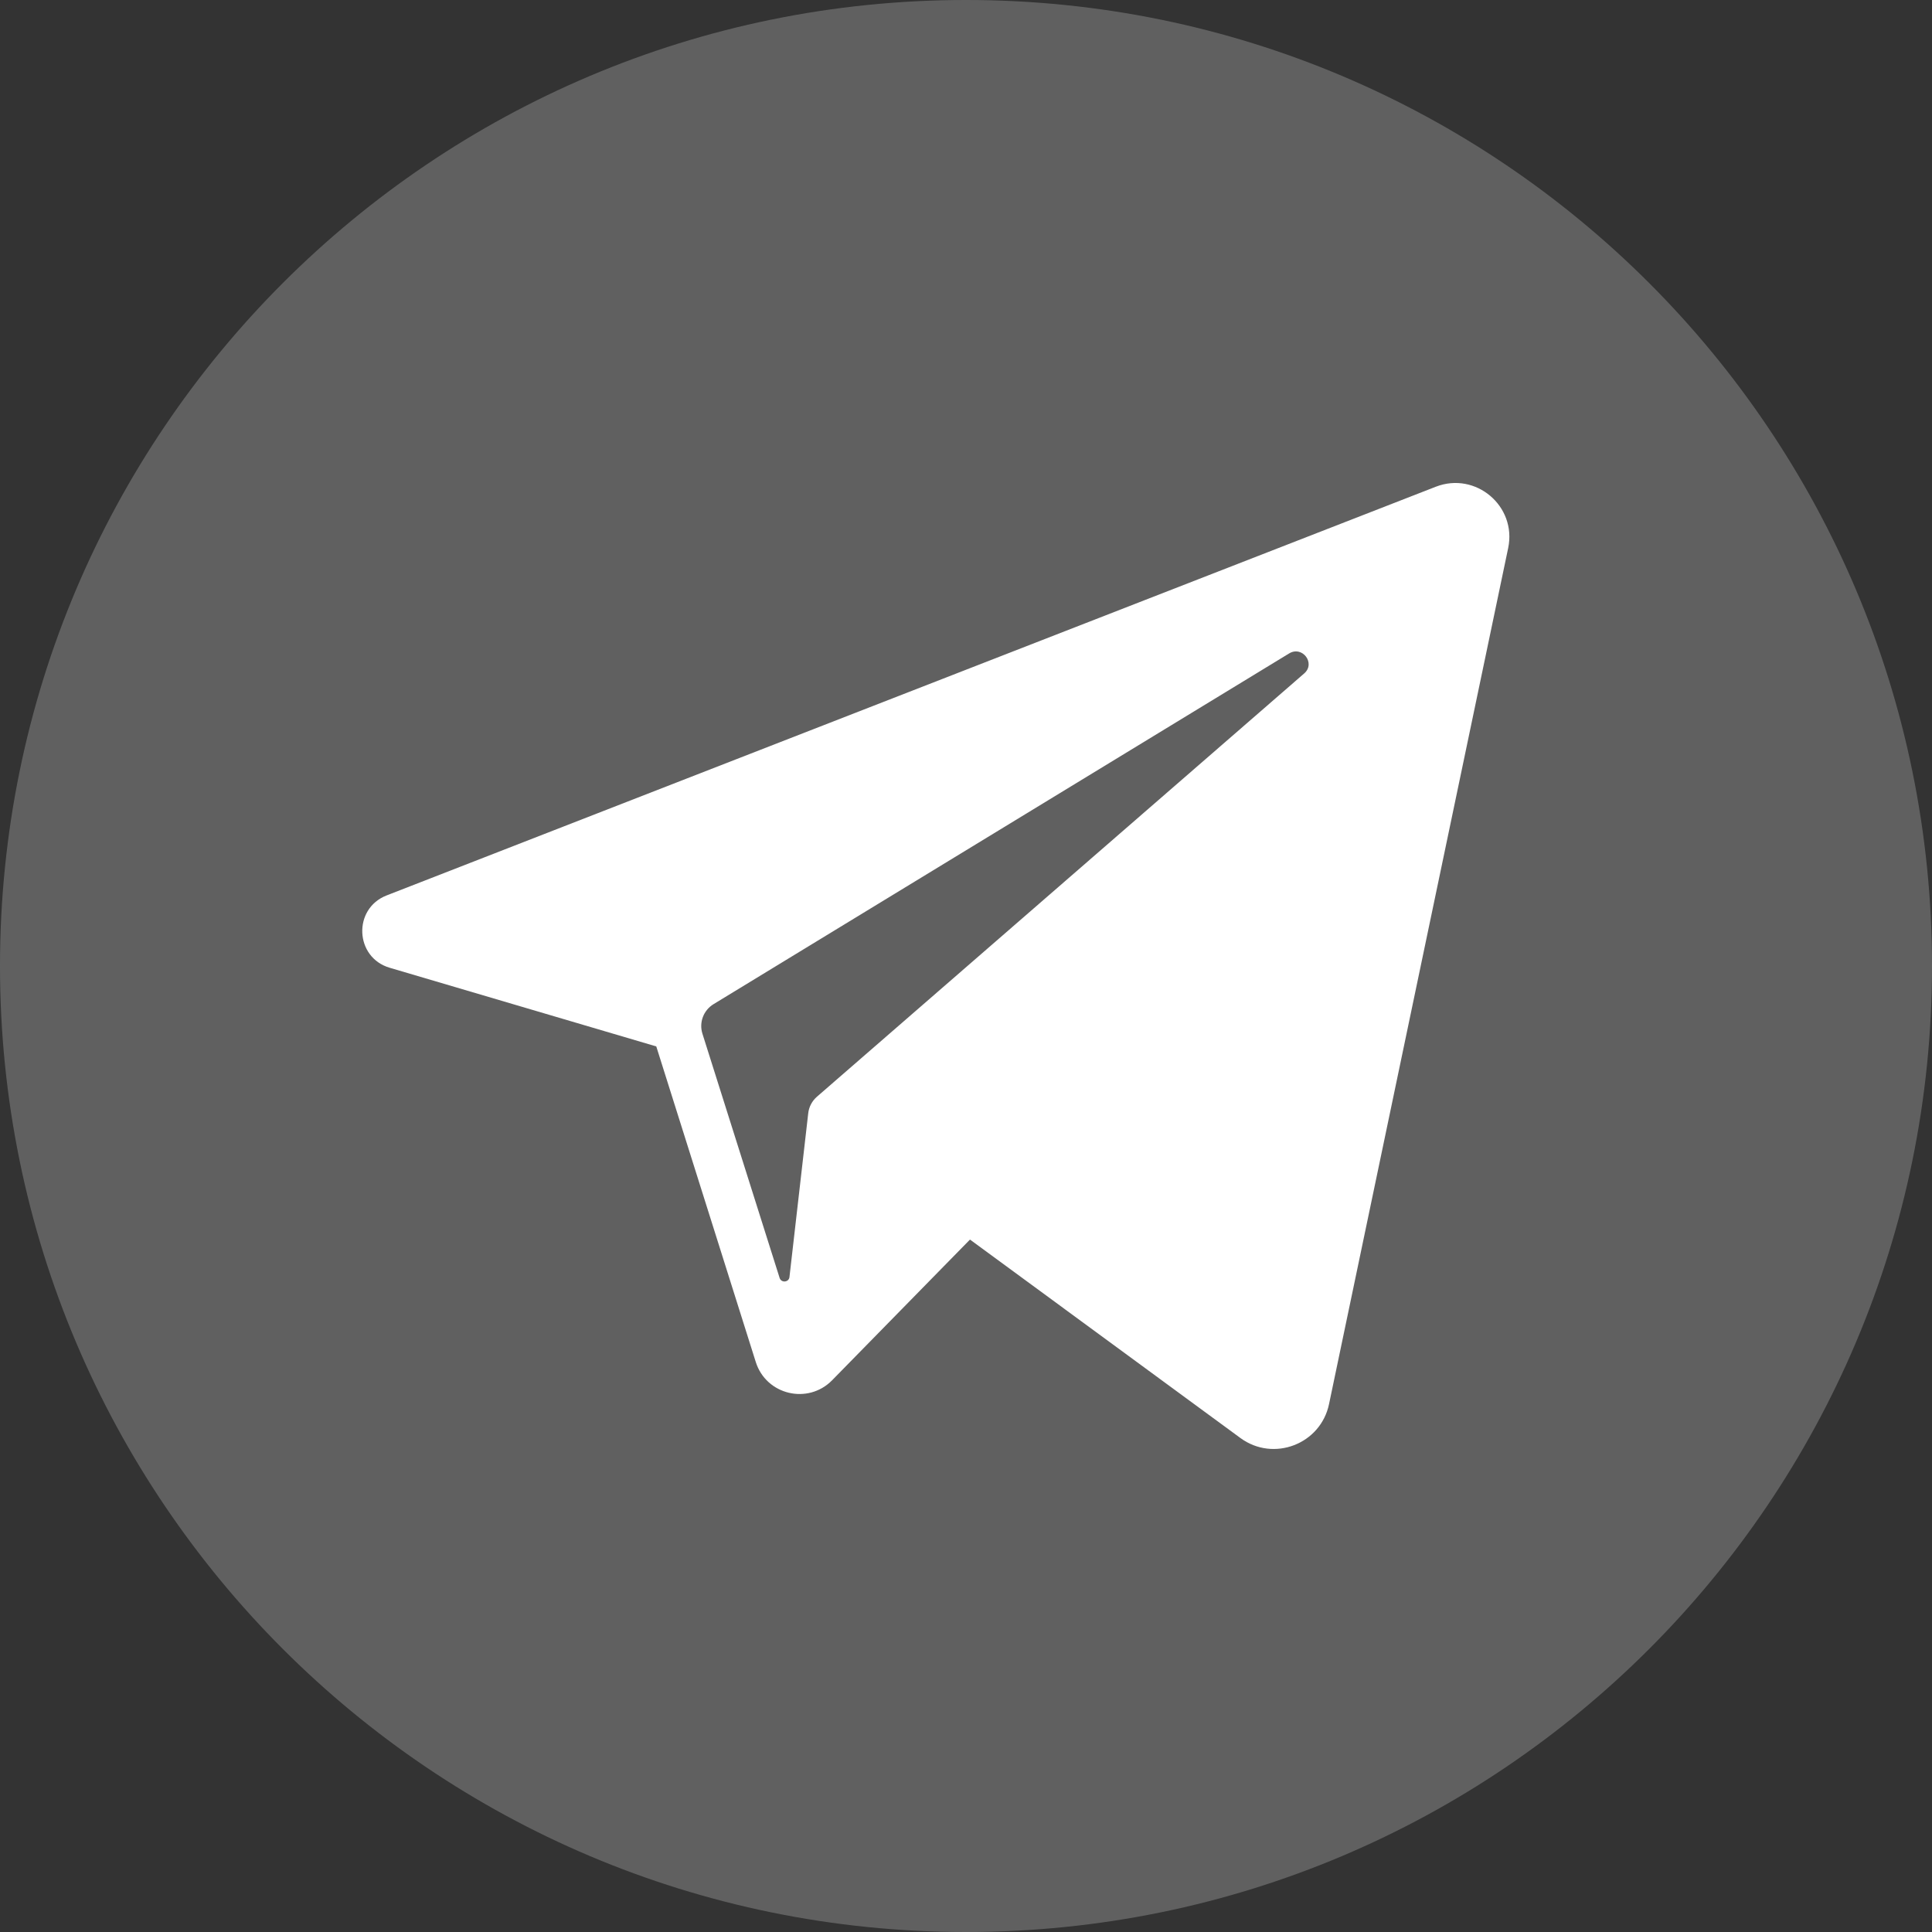 <svg width="32" height="32" viewBox="0 0 32 32" fill="none" xmlns="http://www.w3.org/2000/svg" xmlns:xlink="http://www.w3.org/1999/xlink">
	<rect x="0" y="0" width="32" height="32" fill="#333333" stroke="none"/>
	<desc>
			Created with Pixso.
	</desc>
	<defs>
		<clipPath id="clip1_331">
			<rect id="telegram-36a1a3b0e7042c6a3257.svg" width="32" height="32" fill="white" fill-opacity="0"/>
		</clipPath>
	</defs>
	<g clip-path="url(#clip1_331)">
		<g opacity="0.5">
			<path id="Vector" d="M16 32C24.837 32 32 24.836 32 16C32 7.164 24.837 0 16 0C7.163 0 0 7.164 0 16C0 24.836 7.163 32 16 32Z" fill="#8D8E8E" fill-opacity="1" fill-rule="evenodd"/>
		</g>
		<path id="Vector" d="M22.013 23.256L24.98 9.078C25.126 8.383 24.442 7.805 23.781 8.062L6.404 14.831C5.841 15.05 5.875 15.858 6.454 16.029L10.87 17.332L12.518 22.559C12.69 23.105 13.382 23.27 13.783 22.861L16.066 20.531L20.545 23.818C21.093 24.22 21.874 23.921 22.013 23.256ZM11.82 16.631L21.352 10.823C21.571 10.69 21.795 10.986 21.602 11.154L13.53 18.166C13.45 18.236 13.399 18.333 13.387 18.438L13.076 21.152C13.066 21.241 12.94 21.252 12.913 21.167L11.634 17.12C11.576 16.934 11.652 16.733 11.82 16.631Z" fill="#FFFFFF" fill-opacity="1" fill-rule="evenodd"/>
	</g>
</svg>
